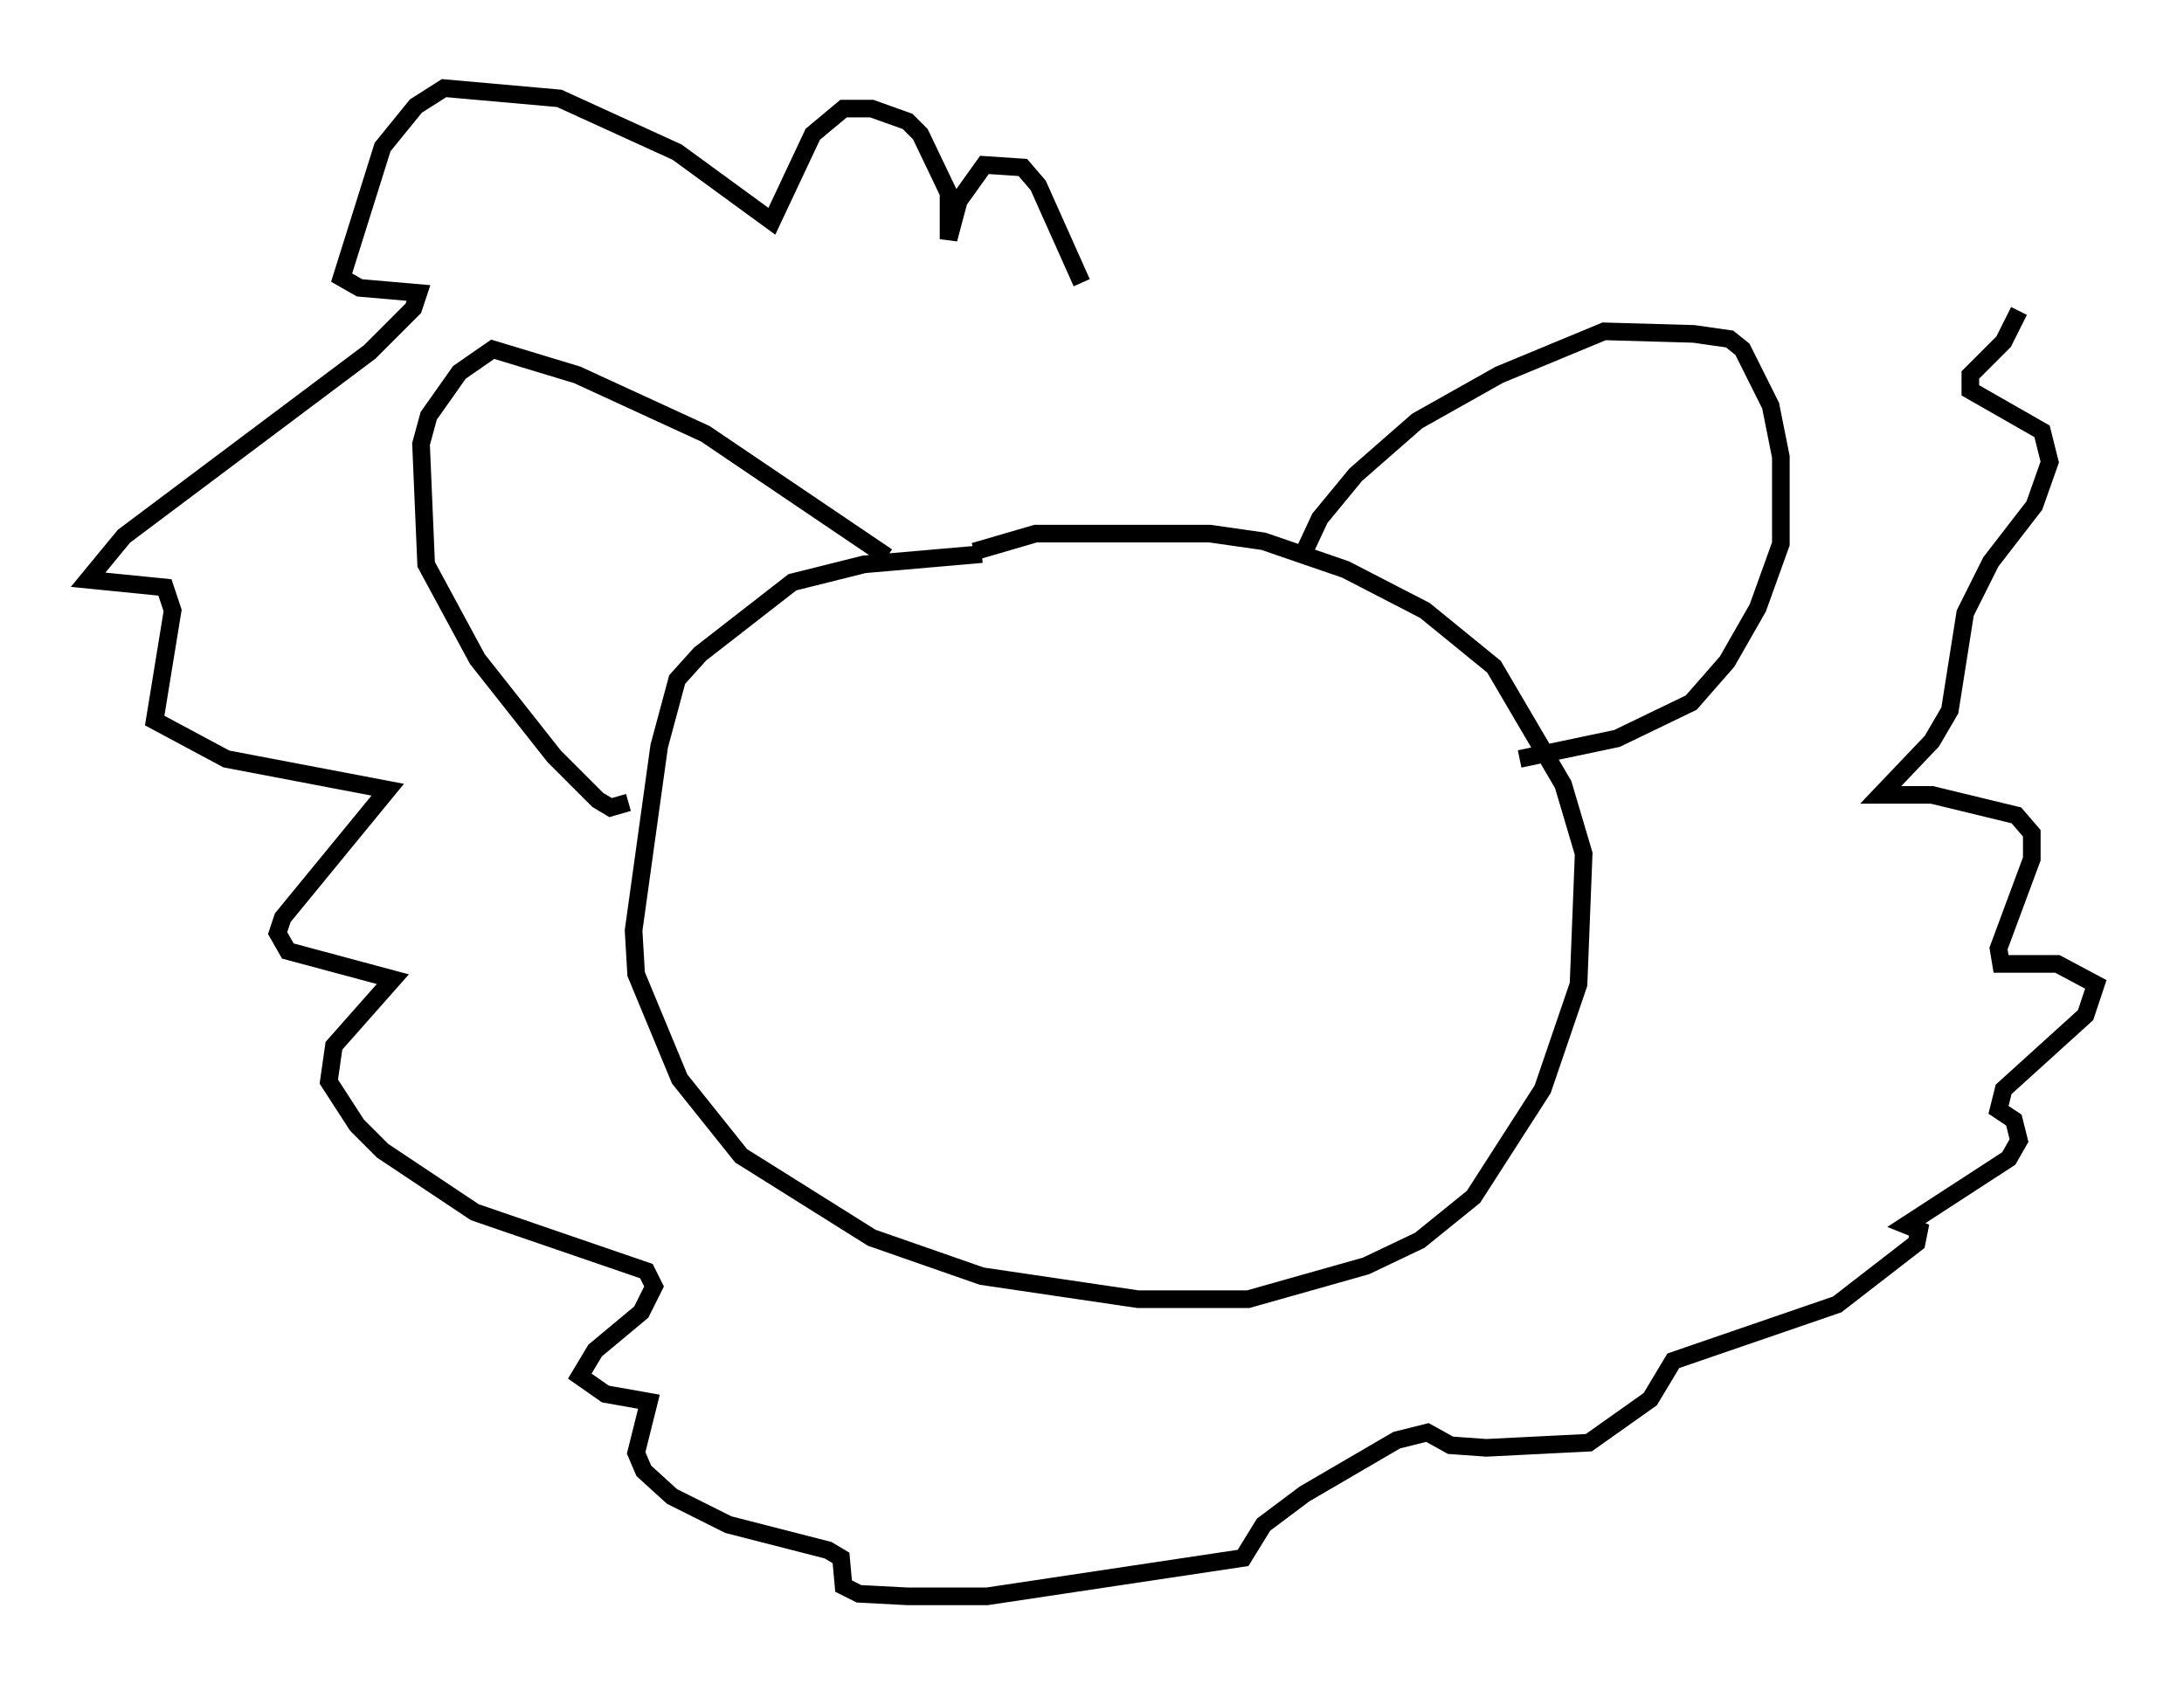 <?xml version="1.0" encoding="utf-8" ?>
<svg baseProfile="full" height="95.553" version="1.1" width="123.877" xmlns="http://www.w3.org/2000/svg" xmlns:ev="http://www.w3.org/2001/xml-events" xmlns:xlink="http://www.w3.org/1999/xlink"><defs /><rect fill="white" height="95.553" width="123.877" x="0" y="0" /><path d="M57.871, 31.726 m-2.179, -0.291 l-6.682, 0.581 -4.067, 1.017 l-5.229, 4.067 -1.307, 1.453 l-1.017, 3.777 -1.453, 10.458 l0.145, 2.469 2.469, 5.955 l3.486, 4.358 7.408, 4.648 l6.246, 2.179 8.86, 1.307 l6.246, 0.0 6.682, -1.888 l3.05, -1.453 3.05, -2.469 l3.922, -6.101 2.034, -5.955 l0.291, -7.408 -1.162, -3.922 l-3.922, -6.682 -3.922, -3.196 l-4.503, -2.324 -4.648, -1.598 l-3.05, -0.436 -9.877, 0.0 l-3.486, 1.017 m-4.939, 0.291 l-10.313, -6.972 -7.263, -3.341 l-4.793, -1.453 -1.888, 1.307 l-1.743, 2.469 -0.436, 1.598 l0.291, 6.827 2.905, 5.374 l4.358, 5.52 2.469, 2.469 l0.726, 0.436 1.017, -0.291 m38.201, -13.944 l1.017, -2.179 2.034, -2.469 l3.486, -3.05 4.648, -2.615 l5.955, -2.469 5.084, 0.145 l2.034, 0.291 0.726, 0.581 l1.598, 3.196 0.581, 2.905 l0.0, 4.939 -1.307, 3.631 l-1.743, 3.05 -2.034, 2.324 l-4.212, 2.034 -5.52, 1.162 m-24.838, -27.017 l-2.469, -5.52 -0.872, -1.017 l-2.179, -0.145 -1.453, 2.034 l-0.581, 2.179 0.0, -2.615 l-1.598, -3.341 -0.726, -0.726 l-2.034, -0.726 -1.598, 0.0 l-1.743, 1.453 -2.324, 4.939 l-5.374, -3.922 -6.682, -3.05 l-6.536, -0.581 -1.598, 1.017 l-1.888, 2.324 -2.324, 7.408 l1.017, 0.581 3.341, 0.291 l-0.291, 0.872 -2.469, 2.469 l-13.944, 10.458 -2.034, 2.469 l4.358, 0.436 0.436, 1.307 l-1.017, 6.246 4.067, 2.179 l9.151, 1.743 -5.955, 7.263 l-0.291, 0.872 0.581, 1.017 l5.955, 1.598 -3.341, 3.777 l-0.291, 2.034 1.598, 2.469 l1.453, 1.453 5.229, 3.486 l9.732, 3.341 0.436, 0.872 l-0.726, 1.453 -2.615, 2.179 l-0.872, 1.453 1.453, 1.017 l2.469, 0.436 -0.726, 2.905 l0.436, 1.017 1.598, 1.453 l3.196, 1.598 5.665, 1.453 l0.726, 0.436 0.145, 1.598 l0.872, 0.436 2.76, 0.145 l4.503, 0.0 14.525, -2.179 l1.162, -1.888 2.324, -1.743 l5.229, -3.05 1.743, -0.436 l1.307, 0.726 2.034, 0.145 l5.81, -0.291 3.486, -2.469 l1.307, -2.179 9.296, -3.196 l4.503, -3.486 0.145, -0.726 l-0.726, -0.291 5.81, -3.777 l0.581, -1.017 -0.291, -1.162 l-0.872, -0.581 0.291, -1.162 l4.648, -4.212 0.581, -1.743 l-2.179, -1.162 -3.196, 0.0 l-0.145, -0.872 1.888, -5.084 l0.0, -1.453 -0.872, -1.017 l-4.793, -1.162 -2.905, 0.0 l2.905, -3.05 1.017, -1.743 l0.872, -5.52 1.453, -2.905 l2.469, -3.196 0.872, -2.469 l-0.436, -1.743 -4.067, -2.324 l0.0, -0.872 1.888, -1.888 l0.872, -1.743 " fill="none" stroke="black" stroke-width="1" /></svg>
